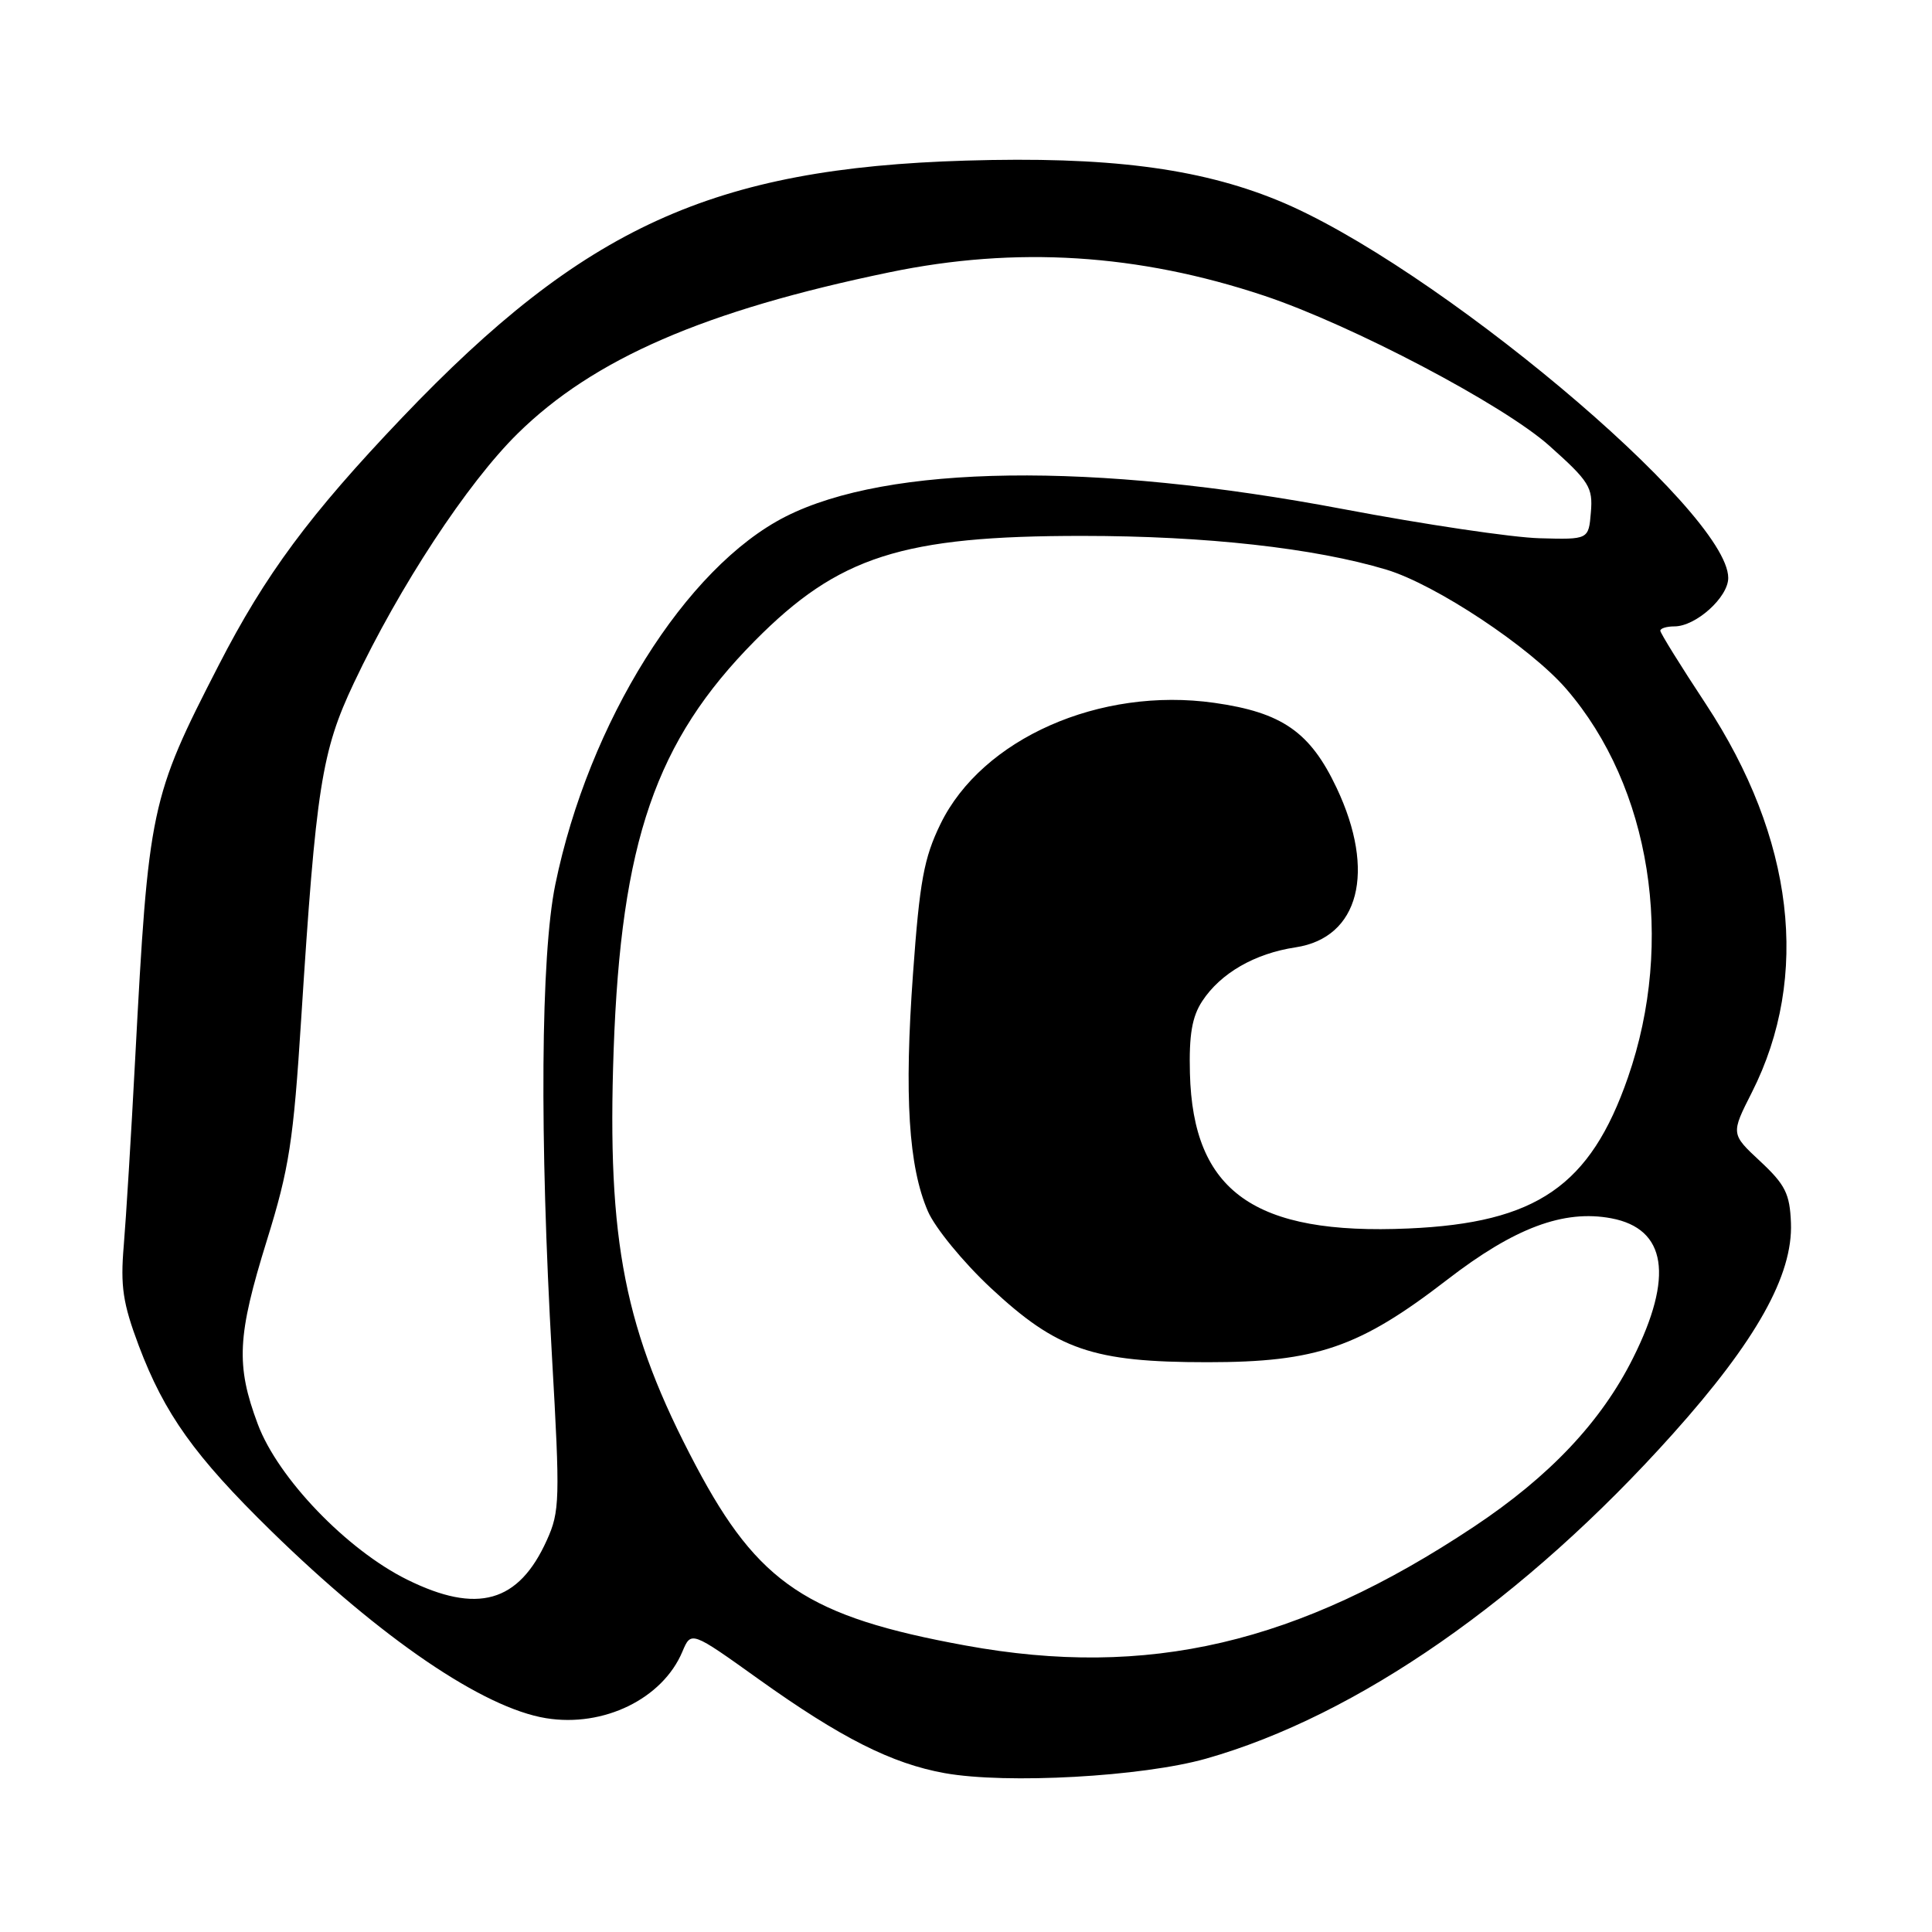 <?xml version="1.0" encoding="UTF-8" standalone="no"?>
<!DOCTYPE svg PUBLIC "-//W3C//DTD SVG 1.1//EN" "http://www.w3.org/Graphics/SVG/1.1/DTD/svg11.dtd" >
<svg xmlns="http://www.w3.org/2000/svg" xmlns:xlink="http://www.w3.org/1999/xlink" version="1.1" viewBox="0 0 256 256">
 <g >
 <path fill="currentColor"
d=" M 159.81 233.03 C 179.84 227.35 202.05 211.90 221.66 190.00 C 232.72 177.65 237.58 168.97 237.31 162.04 C 237.16 158.18 236.56 156.98 233.24 153.88 C 229.34 150.25 229.34 150.25 232.14 144.73 C 239.91 129.36 237.73 111.06 226.03 93.28 C 222.71 88.25 220.00 83.88 220.00 83.57 C 220.00 83.26 220.84 83.00 221.87 83.00 C 224.71 83.00 229.00 79.14 229.00 76.58 C 229.00 67.74 189.69 34.83 169.19 26.50 C 158.72 22.24 146.67 20.72 128.00 21.28 C 94.46 22.28 77.36 30.08 53.27 55.35 C 41.02 68.20 35.15 76.13 28.98 88.14 C 19.92 105.77 19.68 106.91 17.90 140.50 C 17.38 150.40 16.70 161.44 16.40 165.03 C 15.94 170.45 16.28 172.69 18.38 178.29 C 21.80 187.35 25.78 192.93 35.93 202.86 C 50.52 217.12 64.03 226.32 72.36 227.67 C 79.99 228.91 87.80 225.09 90.42 218.85 C 91.58 216.10 91.58 216.10 100.54 222.51 C 111.43 230.29 118.17 233.69 125.18 234.95 C 133.39 236.42 151.37 235.42 159.81 233.03 Z  M 127.95 218.04 C 107.04 214.23 100.48 209.85 92.21 194.22 C 82.74 176.32 80.42 164.59 81.31 139.15 C 82.29 111.52 86.88 98.19 100.00 84.93 C 111.11 73.70 119.54 71.00 143.46 71.01 C 159.75 71.01 174.19 72.62 183.70 75.48 C 190.24 77.45 202.78 85.77 207.55 91.30 C 218.74 104.26 221.98 124.74 215.71 142.77 C 210.72 157.15 203.61 162.04 186.64 162.78 C 166.20 163.68 158.07 157.90 157.67 142.21 C 157.54 137.13 157.95 134.72 159.30 132.66 C 161.73 128.95 166.27 126.34 171.66 125.53 C 180.10 124.26 182.36 115.50 177.11 104.40 C 173.61 96.99 169.88 94.40 160.91 93.13 C 145.73 90.98 130.13 97.88 124.62 109.18 C 122.43 113.68 121.86 116.74 120.98 129.00 C 119.80 145.26 120.39 154.59 122.95 160.50 C 123.90 162.70 127.64 167.26 131.26 170.64 C 140.09 178.88 144.81 180.50 160.00 180.50 C 174.45 180.50 180.12 178.55 191.76 169.57 C 200.67 162.69 207.19 160.25 213.50 161.43 C 220.82 162.81 221.81 169.12 216.38 179.96 C 212.16 188.40 205.33 195.63 195.28 202.31 C 171.97 217.81 152.09 222.45 127.95 218.04 Z  M 53.95 209.31 C 45.96 205.36 36.83 195.86 34.16 188.71 C 31.23 180.88 31.43 177.01 35.37 164.33 C 38.32 154.83 38.88 151.22 39.91 135.00 C 41.87 104.28 42.61 99.55 46.89 90.50 C 52.94 77.69 61.92 64.02 68.58 57.46 C 78.65 47.54 93.36 41.15 117.86 36.08 C 134.62 32.60 150.83 33.62 167.50 39.18 C 179.14 43.07 199.23 53.64 205.30 59.07 C 210.59 63.79 211.08 64.58 210.80 67.88 C 210.50 71.50 210.50 71.50 204.00 71.32 C 200.43 71.23 188.72 69.49 178.00 67.46 C 144.83 61.18 117.72 61.55 104.09 68.45 C 90.85 75.17 77.99 95.72 73.58 117.21 C 71.65 126.61 71.48 150.65 73.14 179.76 C 74.22 198.70 74.18 200.28 72.46 204.08 C 68.73 212.36 63.25 213.91 53.95 209.31 Z "/>
</g>
</svg>